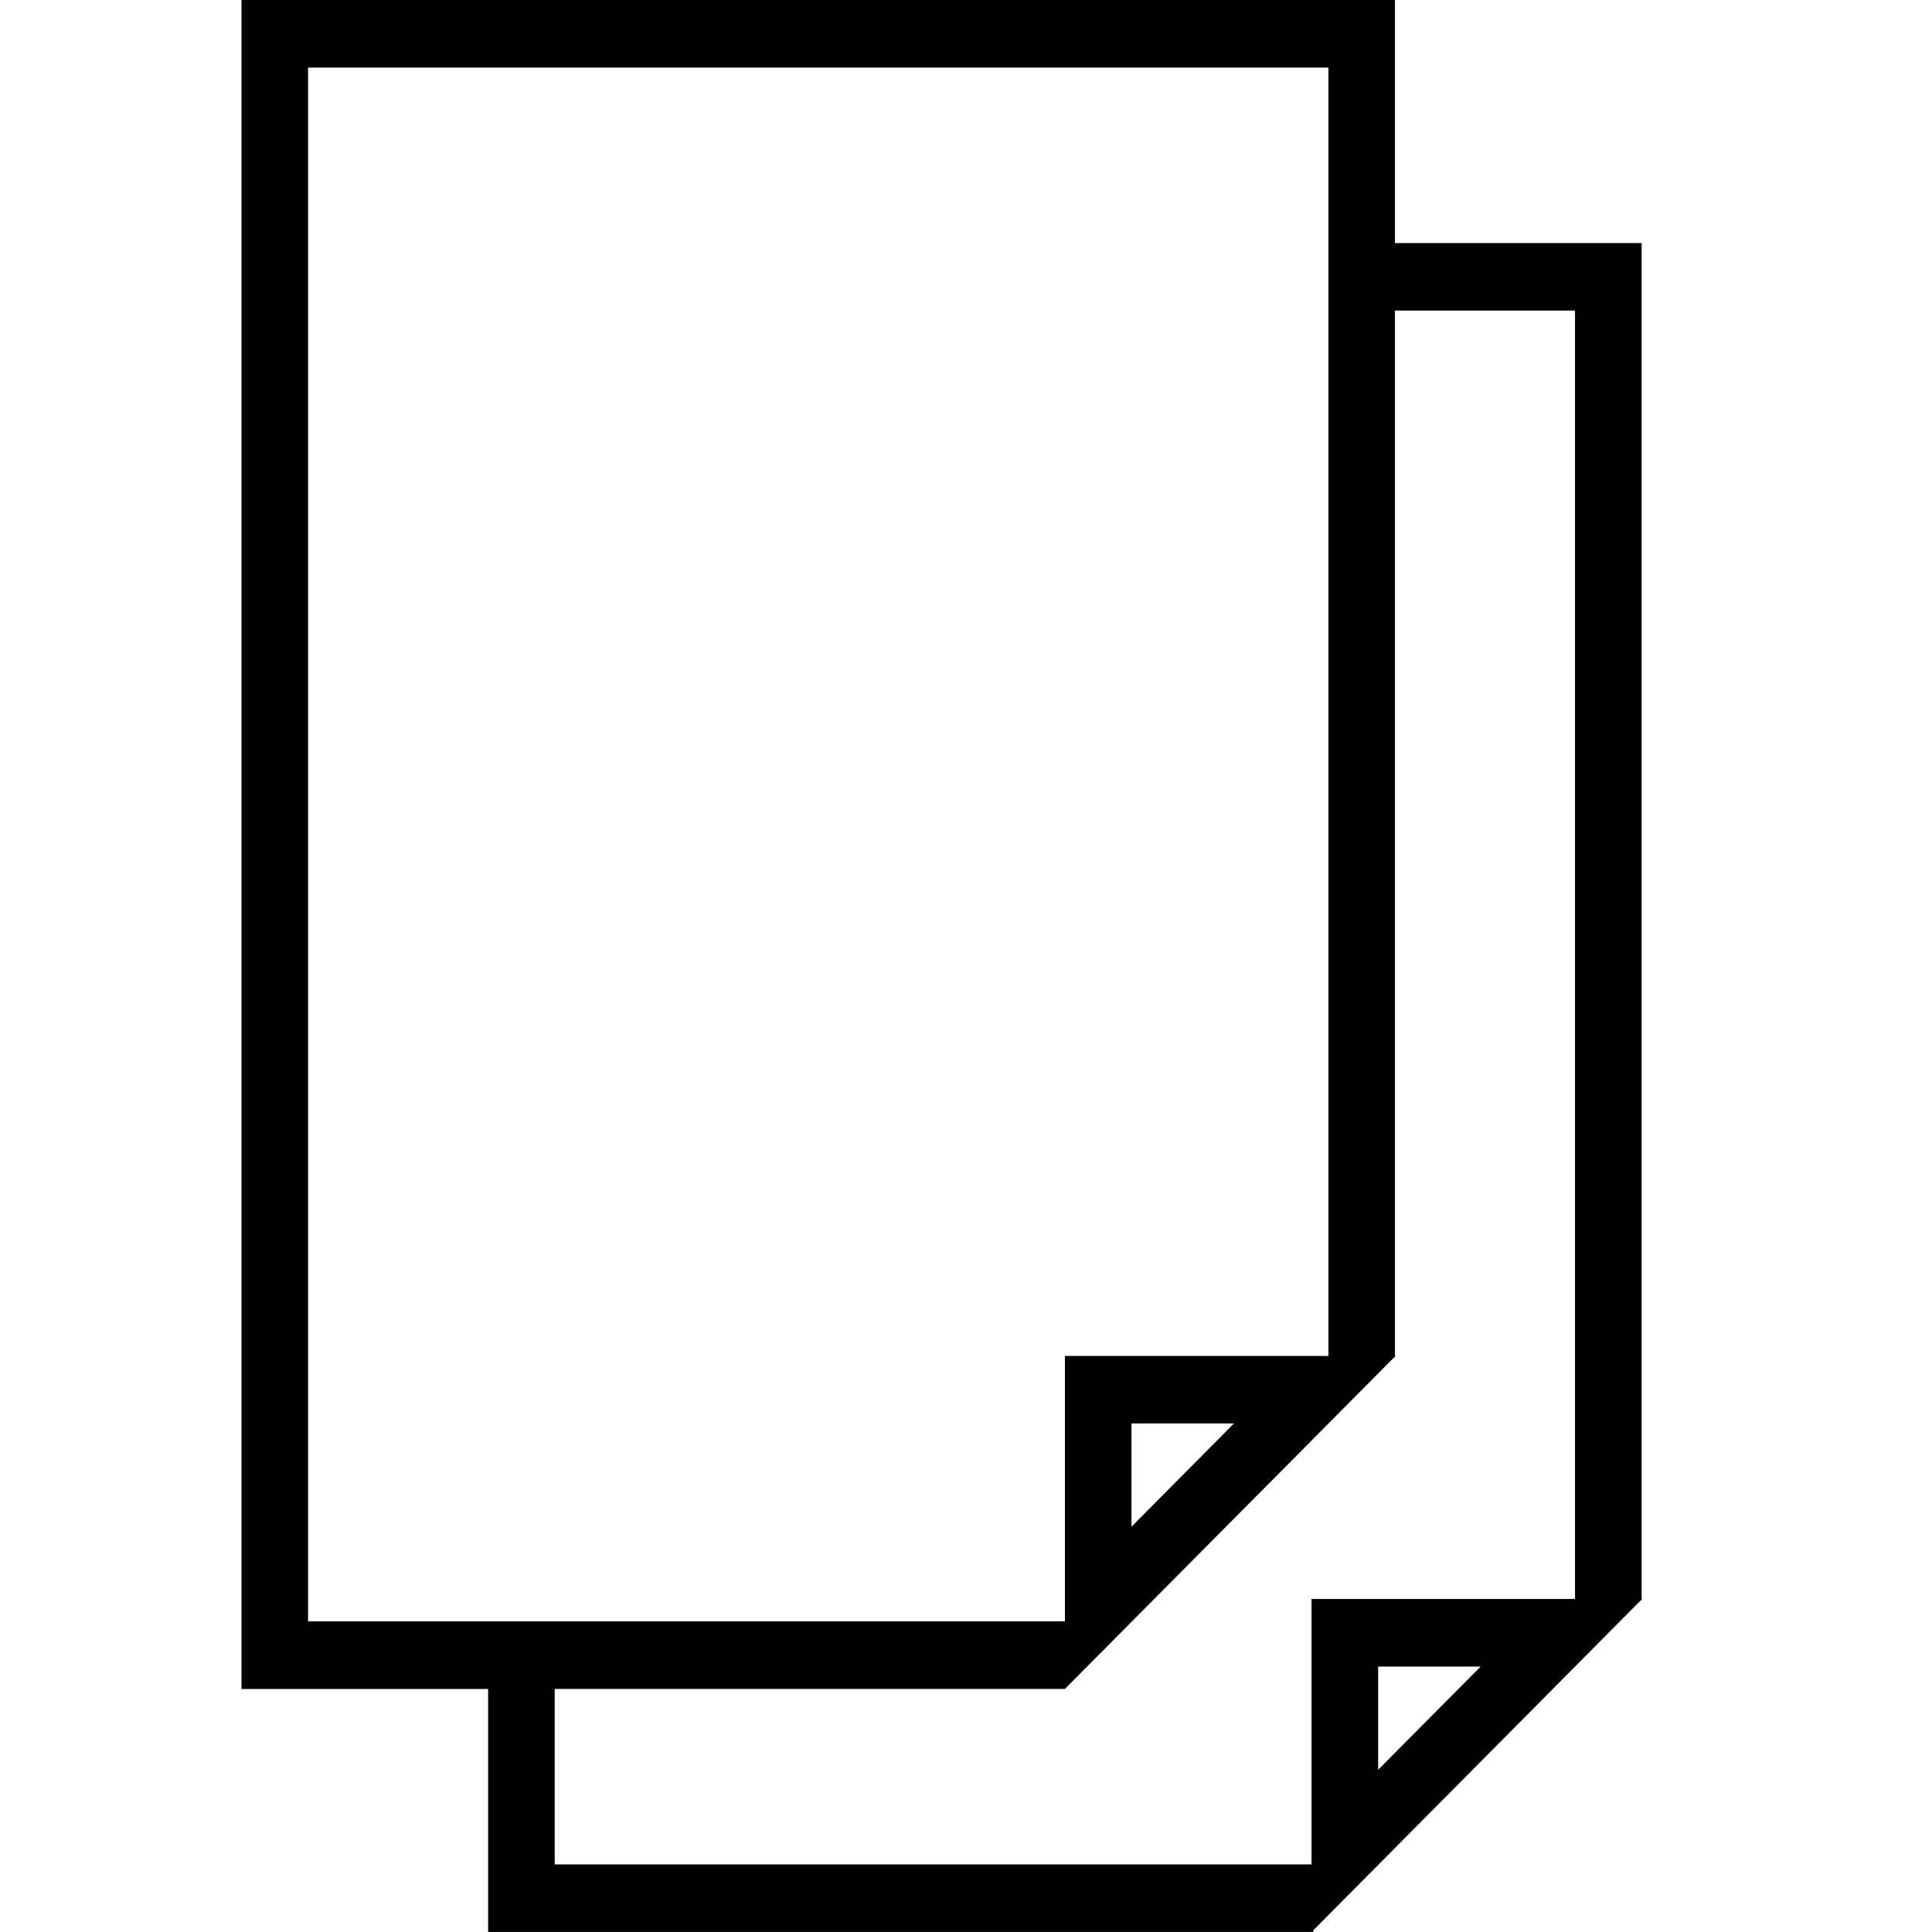 <svg width="40" height="40" viewBox="0 0 40 40" xmlns="http://www.w3.org/2000/svg">
<path d="M33.988 33.133V33.117L34 33.105H33.988V5.032H28.881V0H5V34.968H10.106V39.999H27.19V39.965L33.971 33.133L33.988 33.133ZM6.378 1.399H27.504V28.074H22.048V33.568H6.378V1.399ZM25.548 29.471L23.426 31.609V29.471H25.548ZM11.484 38.601V34.967H22.048L28.866 28.101H28.881V28.085L28.892 28.074H28.881V6.43H32.609V33.105H27.154V38.601H11.484ZM28.533 36.641V34.504H30.656L28.533 36.641Z"/>
</svg>
